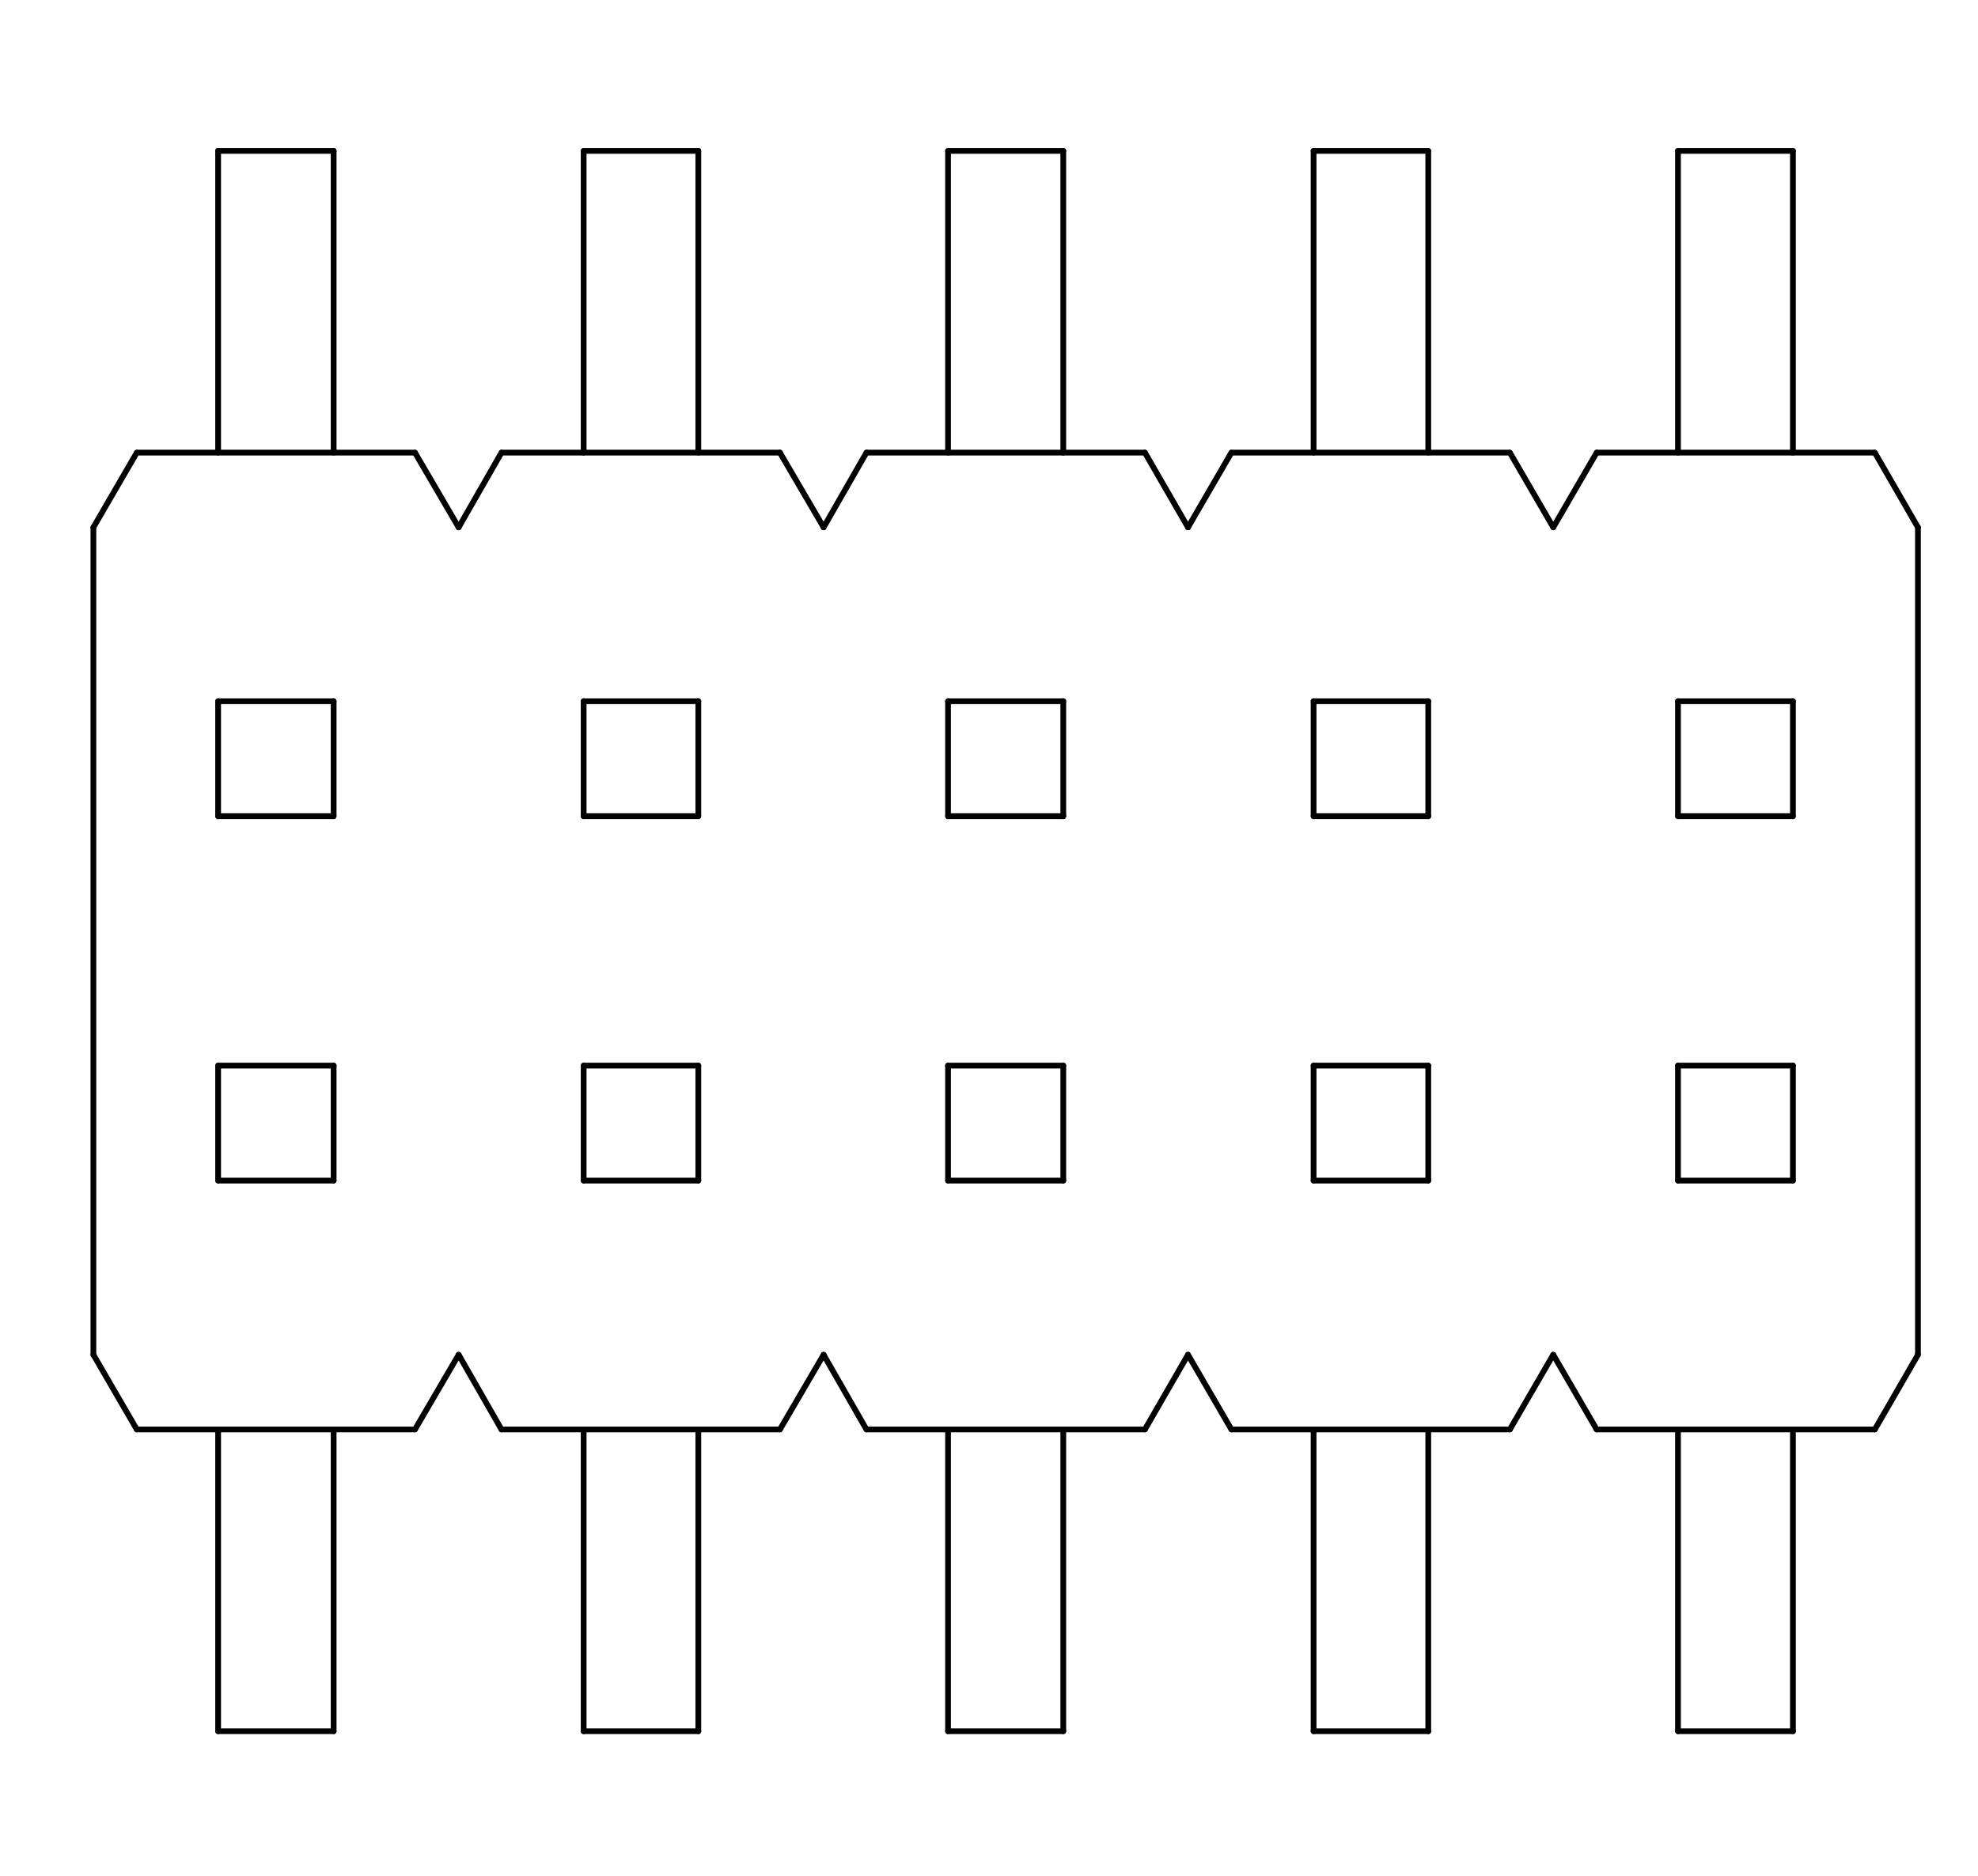 <?xml version="1.0" standalone="no"?>
 <!DOCTYPE svg PUBLIC "-//W3C//DTD SVG 1.1//EN" 
 "http://www.w3.org/Graphics/SVG/1.1/DTD/svg11.dtd"> 
<svg
  xmlns:svg="http://www.w3.org/2000/svg"
  xmlns="http://www.w3.org/2000/svg"
  xmlns:xlink="http://www.w3.org/1999/xlink"
  version="1.1"
  width="6.883mm" height="6.528mm" viewBox="0 0 6.883 6.528">
<title>SVG Image created as outline.svg date 2024/11/19 15:30:05 </title>
  <desc>Image generated by PCBNEW </desc>
<g style="fill:#000000; fill-opacity:0;stroke:#000000; stroke-opacity:1;
stroke-linecap:round; stroke-linejoin:round;"
 transform="translate(0 0) scale(1 1)">
</g>
<g style="fill:none; 
stroke:#000000; stroke-width:0.02; stroke-opacity:1; 
stroke-linecap:round; stroke-linejoin:round;">
<path d="M0.325 1.835
L0.325 4.714
" />
<path d="M0.325 4.714
L0.476 4.974
" />
<path d="M0.476 1.575
L0.325 1.835
" />
<path d="M0.476 4.974
L1.444 4.974
" />
<path d="M0.759 1.575
L0.759 0.525
" />
<path d="M0.759 2.44
L0.759 2.84
" />
<path d="M0.759 2.84
L1.161 2.84
" />
<path d="M0.759 3.708
L1.161 3.708
" />
<path d="M0.759 4.108
L0.759 3.708
" />
<path d="M0.759 4.974
L0.759 6.024
" />
<path d="M1.161 0.525
L0.759 0.525
" />
<path d="M1.161 1.575
L1.161 0.525
" />
<path d="M1.161 2.44
L0.759 2.44
" />
<path d="M1.161 2.84
L1.161 2.44
" />
<path d="M1.161 3.708
L1.161 4.108
" />
<path d="M1.161 4.108
L0.759 4.108
" />
<path d="M1.161 4.974
L1.161 6.024
" />
<path d="M1.161 6.024
L0.759 6.024
" />
<path d="M1.444 1.575
L0.476 1.575
" />
<path d="M1.444 4.974
L1.596 4.714
" />
<path d="M1.596 1.835
L1.444 1.575
" />
<path d="M1.596 4.714
L1.745 4.974
" />
<path d="M1.745 1.575
L1.596 1.835
" />
<path d="M1.745 4.974
L2.714 4.974
" />
<path d="M2.031 1.575
L2.031 0.525
" />
<path d="M2.031 2.44
L2.031 2.84
" />
<path d="M2.031 2.84
L2.43 2.84
" />
<path d="M2.031 3.708
L2.43 3.708
" />
<path d="M2.031 4.108
L2.031 3.708
" />
<path d="M2.031 4.974
L2.031 6.024
" />
<path d="M2.43 0.525
L2.031 0.525
" />
<path d="M2.43 1.575
L2.43 0.525
" />
<path d="M2.43 2.44
L2.031 2.44
" />
<path d="M2.43 2.84
L2.43 2.44
" />
<path d="M2.43 3.708
L2.43 4.108
" />
<path d="M2.43 4.108
L2.031 4.108
" />
<path d="M2.43 4.974
L2.43 6.024
" />
<path d="M2.43 6.024
L2.031 6.024
" />
<path d="M2.714 1.575
L1.745 1.575
" />
<path d="M2.714 4.974
L2.866 4.714
" />
<path d="M2.866 1.835
L2.714 1.575
" />
<path d="M2.866 4.714
L3.015 4.974
" />
<path d="M3.015 1.575
L2.866 1.835
" />
<path d="M3.015 4.974
L3.984 4.974
" />
<path d="M3.299 1.575
L3.299 0.525
" />
<path d="M3.299 2.44
L3.299 2.84
" />
<path d="M3.299 2.84
L3.7 2.84
" />
<path d="M3.299 3.708
L3.7 3.708
" />
<path d="M3.299 4.108
L3.299 3.708
" />
<path d="M3.299 4.974
L3.299 6.024
" />
<path d="M3.7 0.525
L3.299 0.525
" />
<path d="M3.7 1.575
L3.7 0.525
" />
<path d="M3.7 2.44
L3.299 2.44
" />
<path d="M3.7 2.84
L3.7 2.44
" />
<path d="M3.7 3.708
L3.7 4.108
" />
<path d="M3.7 4.108
L3.299 4.108
" />
<path d="M3.7 4.974
L3.7 6.024
" />
<path d="M3.7 6.024
L3.299 6.024
" />
<path d="M3.984 1.575
L3.015 1.575
" />
<path d="M3.984 4.974
L4.134 4.714
" />
<path d="M4.134 1.835
L3.984 1.575
" />
<path d="M4.134 4.714
L4.285 4.974
" />
<path d="M4.285 1.575
L4.134 1.835
" />
<path d="M4.285 4.974
L5.254 4.974
" />
<path d="M4.571 1.575
L4.571 0.525
" />
<path d="M4.571 2.44
L4.571 2.84
" />
<path d="M4.571 2.84
L4.97 2.84
" />
<path d="M4.571 3.708
L4.97 3.708
" />
<path d="M4.571 4.108
L4.571 3.708
" />
<path d="M4.571 4.974
L4.571 6.024
" />
<path d="M4.97 0.525
L4.571 0.525
" />
<path d="M4.97 1.575
L4.97 0.525
" />
<path d="M4.97 2.44
L4.571 2.44
" />
<path d="M4.97 2.84
L4.97 2.44
" />
<path d="M4.97 3.708
L4.97 4.108
" />
<path d="M4.97 4.108
L4.571 4.108
" />
<path d="M4.97 4.974
L4.97 6.024
" />
<path d="M4.97 6.024
L4.571 6.024
" />
<path d="M5.254 1.575
L4.285 1.575
" />
<path d="M5.254 4.974
L5.405 4.714
" />
<path d="M5.405 1.835
L5.254 1.575
" />
<path d="M5.405 4.714
L5.556 4.974
" />
<path d="M5.556 1.575
L5.405 1.835
" />
<path d="M5.556 4.974
L6.524 4.974
" />
<path d="M5.839 1.575
L5.839 0.525
" />
<path d="M5.839 2.44
L5.839 2.84
" />
<path d="M5.839 2.84
L6.239 2.84
" />
<path d="M5.839 3.708
L6.239 3.708
" />
<path d="M5.839 4.108
L5.839 3.708
" />
<path d="M5.839 4.974
L5.839 6.024
" />
<path d="M6.239 0.525
L5.839 0.525
" />
<path d="M6.239 1.575
L6.239 0.525
" />
<path d="M6.239 2.44
L5.839 2.44
" />
<path d="M6.239 2.84
L6.239 2.44
" />
<path d="M6.239 3.708
L6.239 4.108
" />
<path d="M6.239 4.108
L5.839 4.108
" />
<path d="M6.239 4.974
L6.239 6.024
" />
<path d="M6.239 6.024
L5.839 6.024
" />
<path d="M6.524 1.575
L5.556 1.575
" />
<path d="M6.524 4.974
L6.674 4.714
" />
<path d="M6.674 1.835
L6.524 1.575
" />
<path d="M6.674 4.714
L6.674 1.835
" />
</g> 
</svg>
